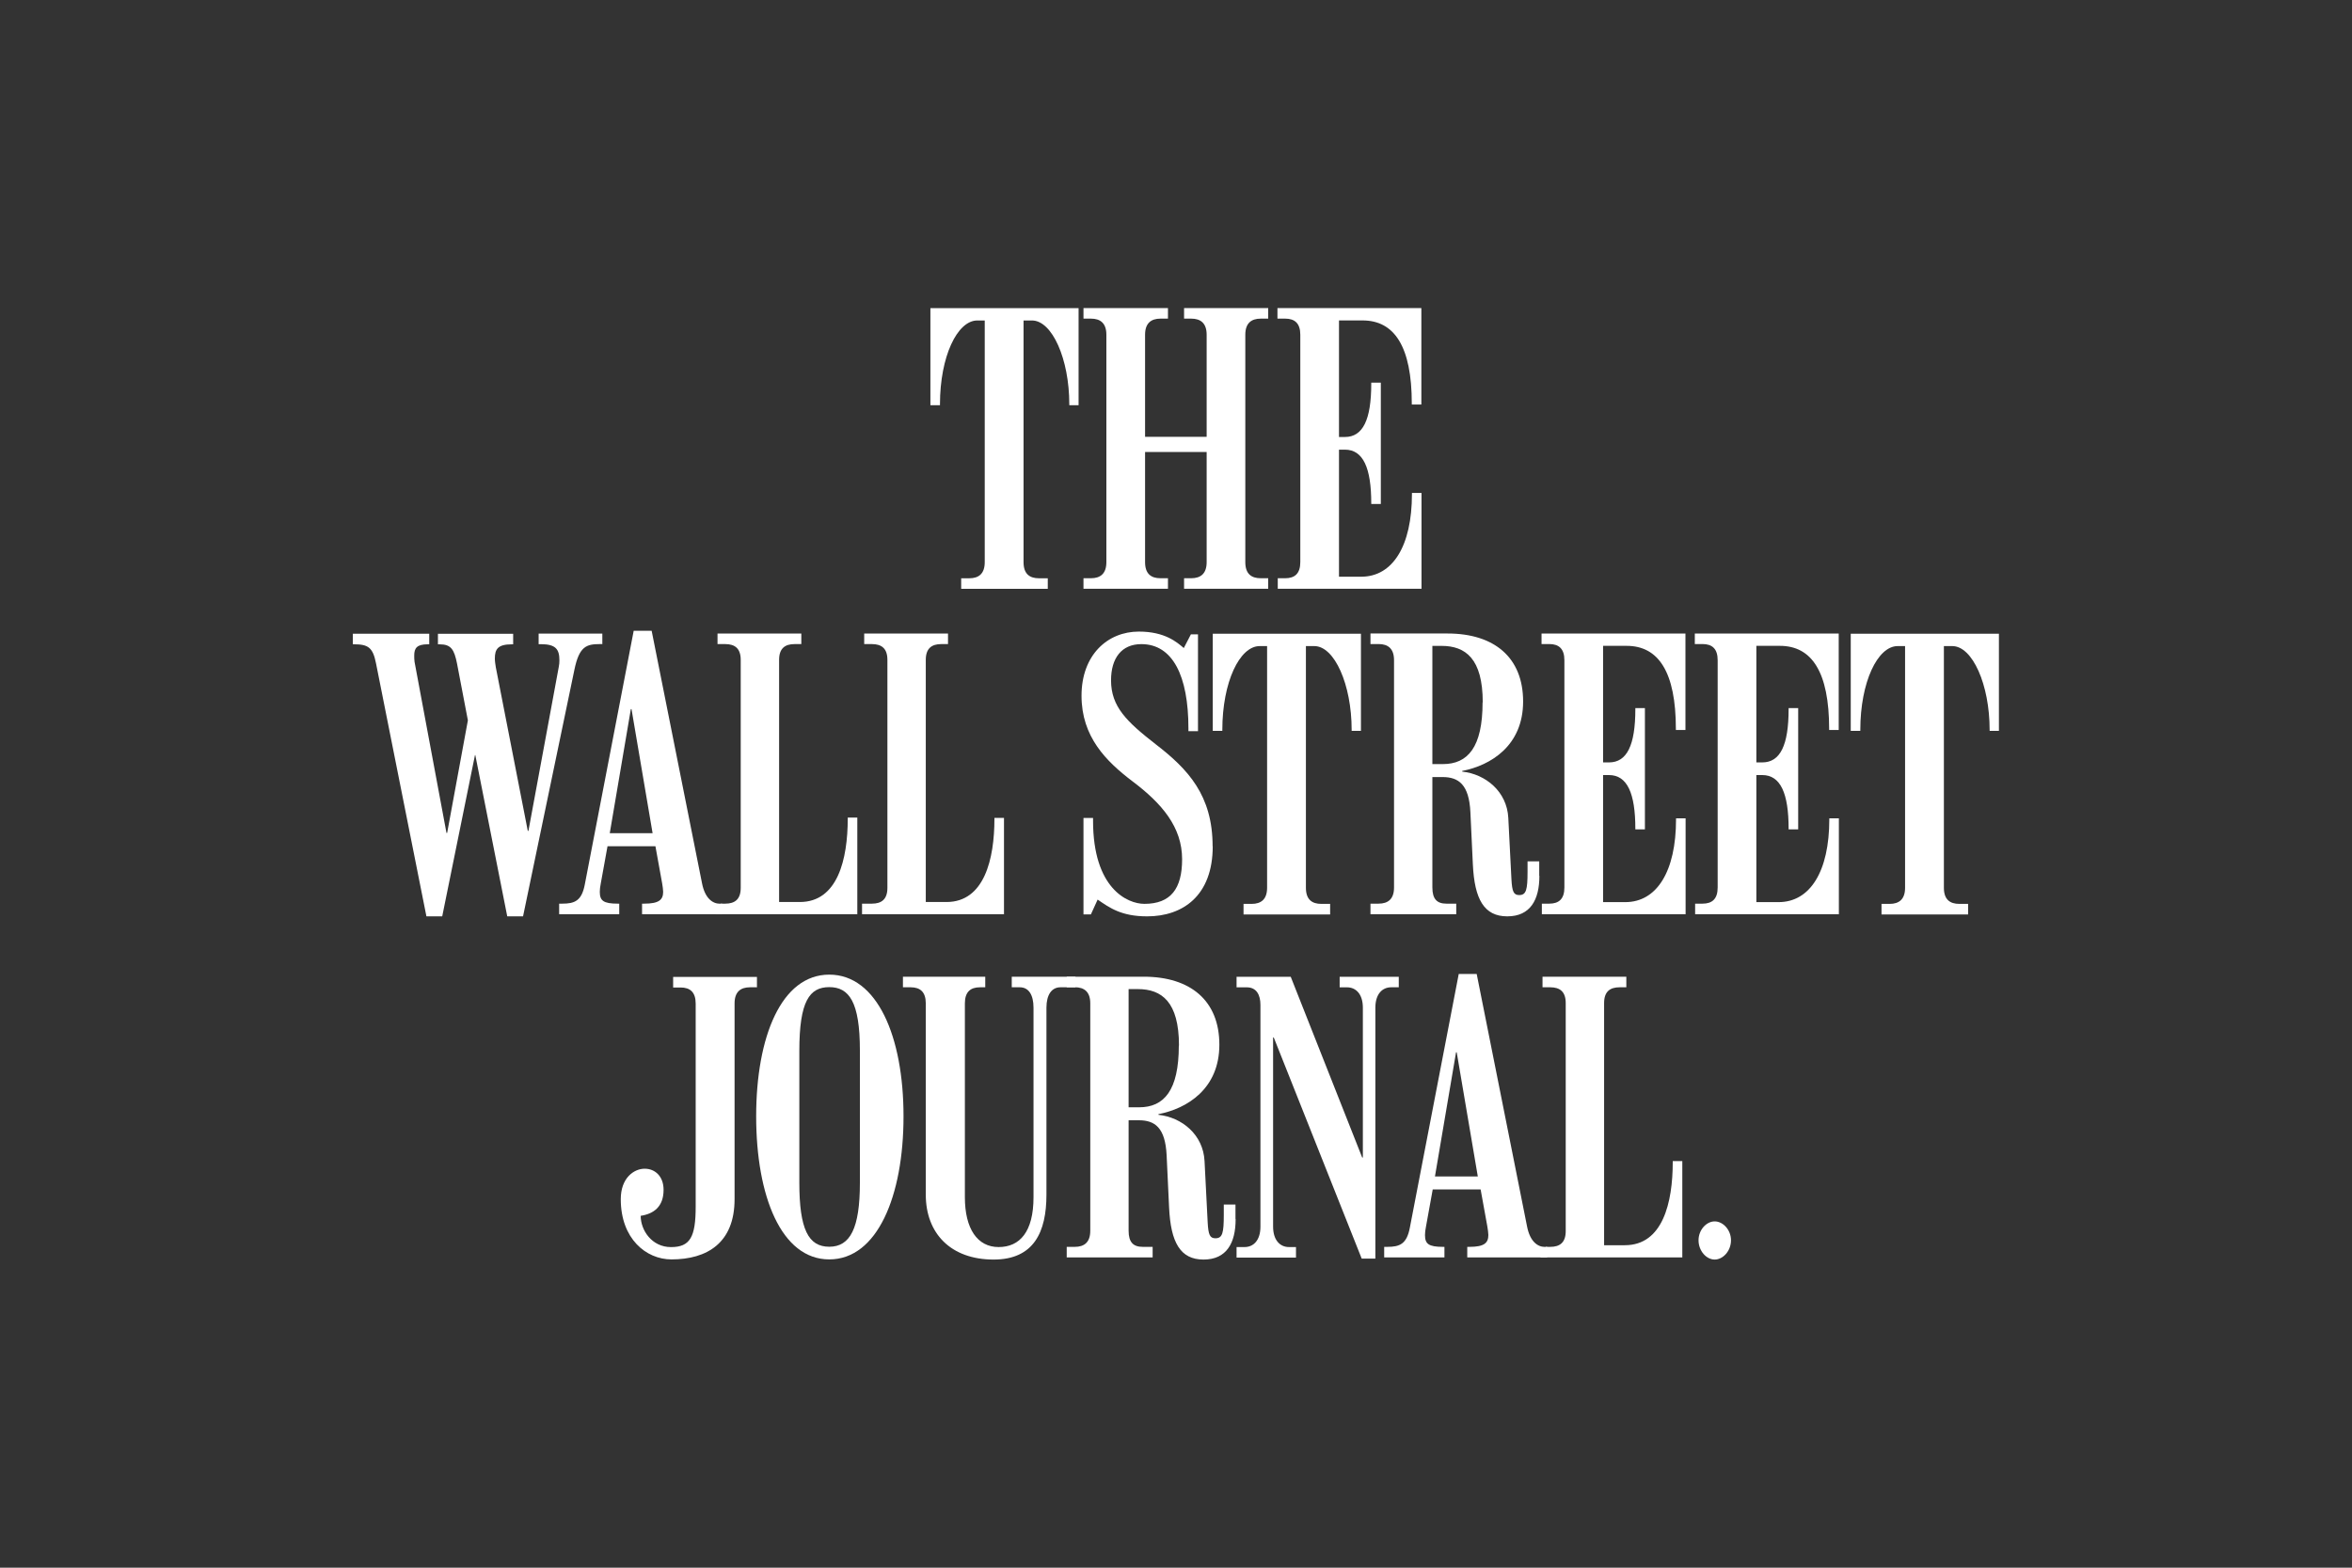 <?xml version="1.0" encoding="UTF-8"?> <svg xmlns="http://www.w3.org/2000/svg" id="Layer_1" width="600" height="400" viewBox="0 0 600 400"><rect x="0" y="0" width="600" height="400" fill="#333333" stroke="none"/><defs><style>.cls-1{fill:#fff;}</style></defs><path class="cls-1" d="m362.58,150.23h-36.62v-2.69h1.89c2.44,0,3.86-1.18,3.86-4.12v-58c0-2.94-1.43-4.12-3.86-4.12h-1.97v-2.69h36.71v24.61h-2.44v-.25c0-14.57-4.45-21.21-12.56-21.21h-6.01v29.74h1.51c4.58,0,6.72-4.37,6.72-13.61v-.25h2.44v30.95h-2.44v-.17c0-9.03-2.06-13.69-6.72-13.69h-1.51v32.42h5.67c8.02,0,12.94-7.81,12.94-21.13v-.25h2.44v24.53l-.04-.08Z"></path><path class="cls-1" d="m323.52,150.23h-21.46v-2.69h1.81c2.44,0,3.95-1.18,3.95-4.12v-28.1h-15.71v28.1c0,2.98,1.51,4.12,3.95,4.12h1.89v2.69h-21.55v-2.69h1.89c2.44,0,3.95-1.18,3.95-4.12v-58c0-2.94-1.51-4.12-3.95-4.12h-1.89v-2.69h21.55v2.69h-1.89c-2.44,0-3.95,1.18-3.95,4.12v26.04h15.71v-26.04c0-2.94-1.51-4.12-3.95-4.12h-1.81v-2.69h21.46v2.69h-1.89c-2.44,0-3.95,1.18-3.95,4.12v58c0,2.98,1.51,4.12,3.95,4.12h1.89v2.69Z"></path><path class="cls-1" d="m275.22,103.4h-2.44v-.25c0-11.55-4.37-21.38-9.53-21.38h-2.14v61.66c0,2.98,1.51,4.12,3.95,4.12h2.23v2.69h-22.09v-2.69h2.06c2.44,0,3.95-1.18,3.95-4.12v-61.66h-1.89c-5.12,0-9.53,9.2-9.53,21.38v.25h-2.44v-24.78h37.8v24.78h.08Z"></path><path class="cls-1" d="m256.07,233.26h-36.16v-2.69h2.52c2.44,0,3.95-1.09,3.95-4.03v-58.17c0-2.94-1.51-4.03-3.95-4.03h-1.97v-2.69h21.38v2.69h-1.72c-2.44,0-3.95,1.09-3.95,4.03v61.78h5.29c9.66,0,12.22-11,12.22-21.21v-.25h2.44v24.61l-.04-.04Z"></path><path class="cls-1" d="m218.65,233.26h-36.16l1.43-2.69h1.09c2.44,0,3.95-1.09,3.95-4.03v-58.17c0-2.94-1.51-4.03-3.95-4.03h-1.97v-2.69h21.38v2.69h-1.72c-2.44,0-3.95,1.09-3.95,4.03v61.78h5.29c9.66,0,12.22-10.92,12.22-21.29v-.25h2.44v24.7l-.04-.04Z"></path><path class="cls-1" d="m153.71,164.34h-.71c-3.44,0-5.25.63-6.47,6.55l-13.1,62.92h-4.03l-8.15-41.16h-.08l-8.36,41.16h-4.03l-12.85-64.51c-.8-4.12-2.02-4.91-5.67-4.91h-.25v-2.69h19.49v2.69h-.34c-2.81,0-3.49.97-3.49,2.86,0,.42,0,1.09.08,1.6l8.15,43.68h.17l5.29-28.73-2.77-14.49c-.71-3.57-1.51-4.91-4.41-4.91h-.46v-2.69h19.19v2.69h-.34c-3.57,0-4.33,1.22-4.33,3.65,0,.67.13,1.43.25,2.23l8.15,41.71h.17l7.73-41.79c.13-.59.17-1.18.17-1.72,0-2.86-.97-4.12-4.75-4.12h-.55v-2.69h16.25v2.69h.04Z"></path><path class="cls-1" d="m166.48,212.6l-5.38-31.67h-.17l-5.38,31.67h10.96-.04Zm17.68,20.66h-20.37v-2.69h.55c3.74,0,4.83-.97,4.83-3.02,0-.59-.13-1.34-.25-2.14l-1.72-9.49h-12.22l-1.72,9.49c-.17.88-.25,1.51-.25,2.14,0,2.23.88,3.02,4.58,3.02h.38v2.69h-15.33v-2.69h.8c3.15,0,4.96-.71,5.75-4.91l12.47-64.72h4.58l12.85,64.43c.76,3.91,2.77,5.21,4.49,5.21h.63v2.69h-.04Z"></path><path class="cls-1" d="m510,186.48h-2.44v-.25c0-11.55-4.37-21.38-9.53-21.38h-2.14v61.66c0,2.98,1.51,4.12,3.95,4.12h2.23v2.69h-22.09v-2.69h2.06c2.44,0,3.95-1.18,3.95-4.12v-61.66h-1.89c-5.12,0-9.53,9.2-9.53,21.38v.25h-2.44v-24.78h37.8v24.78h.08Z"></path><path class="cls-1" d="m469.05,233.26h-36.62v-2.69h1.89c2.44,0,3.86-1.18,3.86-4.12v-58c0-2.94-1.43-4.12-3.86-4.12h-1.97v-2.69h36.71v24.61h-2.44v-.25c0-14.57-4.45-21.21-12.56-21.21h-6.01v29.74h1.51c4.58,0,6.72-4.37,6.72-13.61v-.25h2.44v30.95h-2.44v-.17c0-9.03-2.06-13.69-6.72-13.69h-1.51v32.42h5.67c8.02,0,12.94-7.81,12.94-21.13v-.25h2.44v24.53l-.04-.08Z"></path><path class="cls-1" d="m429.95,233.26h-36.62v-2.69h1.89c2.44,0,3.86-1.18,3.86-4.12v-58c0-2.94-1.43-4.12-3.86-4.12h-1.97v-2.69h36.71v24.61h-2.44v-.25c0-14.57-4.45-21.21-12.56-21.21h-6.01v29.74h1.51c4.58,0,6.72-4.37,6.72-13.61v-.25h2.44v30.95h-2.44v-.17c0-9.03-2.06-13.69-6.72-13.69h-1.51v32.42h5.67c8.02,0,12.94-7.81,12.94-21.13v-.25h2.44v24.53l-.04-.08Z"></path><path class="cls-1" d="m347.25,186.48h-2.44v-.25c0-11.55-4.37-21.38-9.53-21.38h-2.14v61.66c0,2.98,1.51,4.12,3.95,4.12h2.23v2.69h-22.09v-2.69h2.06c2.44,0,3.95-1.18,3.95-4.12v-61.66h-1.89c-5.12,0-9.53,9.2-9.53,21.38v.25h-2.44v-24.78h37.8v24.78h.08Z"></path><path class="cls-1" d="m309.37,215.92c0,12.68-7.69,17.89-16.72,17.89-6.55,0-9.53-2.14-12.64-4.28l-1.72,3.78h-1.89v-24.61h2.44v.71c0,17.26,8.74,21.21,13.1,21.21,6.68,0,9.62-3.82,9.62-11.38,0-8.23-5.17-14.24-12.64-19.87-6.76-5.12-13.02-11.38-13.02-21.84s6.68-16.38,14.62-16.38c6.64,0,9.7,2.69,11.47,4.2l1.81-3.49h1.81v24.7h-2.44v-.71c0-13.44-4.03-21.5-12.01-21.5-5.04,0-7.73,3.57-7.73,9.24,0,6.72,3.99,10.54,11.38,16.3,8.23,6.34,14.53,13.02,14.53,26.04h.04Z"></path><path class="cls-1" d="m378.25,179.21c0-11.17-4.41-14.41-10.5-14.41h-2.35v30.16h2.69c6.34,0,10.12-4.28,10.12-15.75h.04Zm14.45,44.31c0,6.01-2.27,10.29-8.19,10.29s-8.36-4.37-8.78-13.23l-.63-13.36c-.34-7.06-3.02-8.95-7.1-8.95h-2.6v28.18c0,2.94,1.18,4.12,3.57,4.12h2.52v2.69h-21.88v-2.69h2.06c2.44,0,3.95-1.18,3.95-4.12v-58c0-2.94-1.51-4.12-3.95-4.12h-2.06v-2.69h19.66c11.89,0,19.28,6.09,19.28,17.35s-8.23,16.3-15.54,17.72v.17c5.96.63,11.42,5.08,11.76,11.8l.8,15.67c.17,3.11.55,4.03,1.97,4.03,1.81,0,2.14-1.34,2.14-6.01v-2.6h2.98v3.65l.04.08Z"></path><path class="cls-1" d="m429.11,320.83h-36.16l1.43-2.69h1.09c2.44,0,3.95-1.09,3.95-4.03v-58.17c0-2.94-1.51-4.03-3.95-4.03h-1.97v-2.69h21.38v2.69h-1.72c-2.44,0-3.95,1.09-3.95,4.03v61.78h5.29c9.7,0,12.22-10.92,12.22-21.21v-.25h2.44v24.61l-.04-.04Z"></path><path class="cls-1" d="m441.58,316.47c0,2.69-2.02,4.91-4.16,4.91s-4.12-2.23-4.12-4.91,2.02-4.83,4.12-4.83,4.16,2.14,4.16,4.83Z"></path><path class="cls-1" d="m356.78,251.91h-1.89c-2.23,0-4.03,1.68-4.03,5.21v64.01h-3.49l-22.43-56.41h-.17v48.26c0,3.49,1.81,5.21,4.03,5.21h1.81v2.69h-15.16v-2.69h2.06c2.23,0,4.03-1.68,4.03-5.21v-56.57c0-2.52-.97-4.49-3.49-4.49h-2.6v-2.69h13.82l18.23,46.12h.17v-38.22c0-3.53-1.81-5.21-4.03-5.21h-1.89v-2.69h15.08v2.69h-.04Z"></path><path class="cls-1" d="m274.3,251.91h-3.78c-2.23,0-3.57,1.89-3.57,5.21v47.71c0,9.49-3.19,16.55-13.48,16.55-10.92,0-17.3-6.68-17.3-16.55v-48.8c0-2.94-1.43-4.12-3.86-4.12h-1.97v-2.69h21v2.69h-1.34c-2.44,0-3.86,1.18-3.86,4.12v49.43c0,8.06,3.19,12.73,8.61,12.73s8.9-3.91,8.9-12.73v-48.34c0-3.32-1.26-5.21-3.49-5.21h-2.06v-2.69h16.25v2.69h-.04Z"></path><path class="cls-1" d="m193.15,251.91h-1.81c-2.44,0-3.95,1.18-3.95,4.12v49.94c0,11.21-7.06,15.37-16.09,15.37-6.47,0-12.94-5.25-12.94-15.37,0-5.46,3.4-7.77,6.09-7.77s4.83,1.97,4.83,5.38c0,4.33-2.52,6.13-5.84,6.64,0,3.7,2.86,7.98,7.73,7.98s6.3-2.56,6.3-10.29v-51.83c0-2.94-1.43-4.12-3.86-4.12h-1.89v-2.69h21.38v2.69l.04-.04Z"></path><path class="cls-1" d="m376.99,300.17l-5.38-31.67h-.17l-5.38,31.67h10.96-.04Zm17.68,20.66h-20.37v-2.69h.55c3.74,0,4.83-.97,4.83-3.02,0-.59-.13-1.34-.25-2.14l-1.72-9.49h-12.22l-1.72,9.49c-.17.88-.25,1.51-.25,2.14,0,2.23.88,3.02,4.58,3.02h.38v2.69h-15.37v-2.69h.8c3.15,0,4.96-.71,5.75-4.91l12.47-64.72h4.58l12.85,64.43c.76,3.91,2.77,5.21,4.49,5.21h.63v2.69h0Z"></path><path class="cls-1" d="m300.76,266.78c0-11.17-4.41-14.41-10.5-14.41h-2.35v30.16h2.69c6.34,0,10.12-4.28,10.12-15.75h.04Zm14.45,44.31c0,6.01-2.27,10.29-8.19,10.29s-8.36-4.37-8.78-13.23l-.63-13.36c-.34-7.1-3.02-8.95-7.1-8.95h-2.6v28.18c0,2.94,1.18,4.12,3.61,4.12h2.52v2.69h-21.92v-2.69h2.06c2.44,0,3.95-1.18,3.95-4.12v-58c0-2.94-1.51-4.12-3.95-4.12h-2.06v-2.69h19.66c11.89,0,19.28,6.09,19.28,17.35s-8.23,16.3-15.54,17.72v.17c5.96.63,11.42,5.04,11.76,11.8l.8,15.67c.17,3.11.55,4.03,1.97,4.03,1.81,0,2.14-1.34,2.14-6.01v-2.6h2.98v3.65l.04.08Z"></path><path class="cls-1" d="m219.36,301.85v-33.85c0-12.39-2.77-16.13-7.81-16.13s-7.64,3.57-7.64,16.3v33.56c0,11.93,2.31,16.38,7.64,16.38s7.81-4.7,7.81-16.3v.04Zm11.13-17.01c0,20.33-6.68,36.5-18.94,36.5s-18.65-16.17-18.65-36.5,6.43-36.16,18.65-36.16,18.94,15.79,18.94,36.16Z"></path></svg> 
